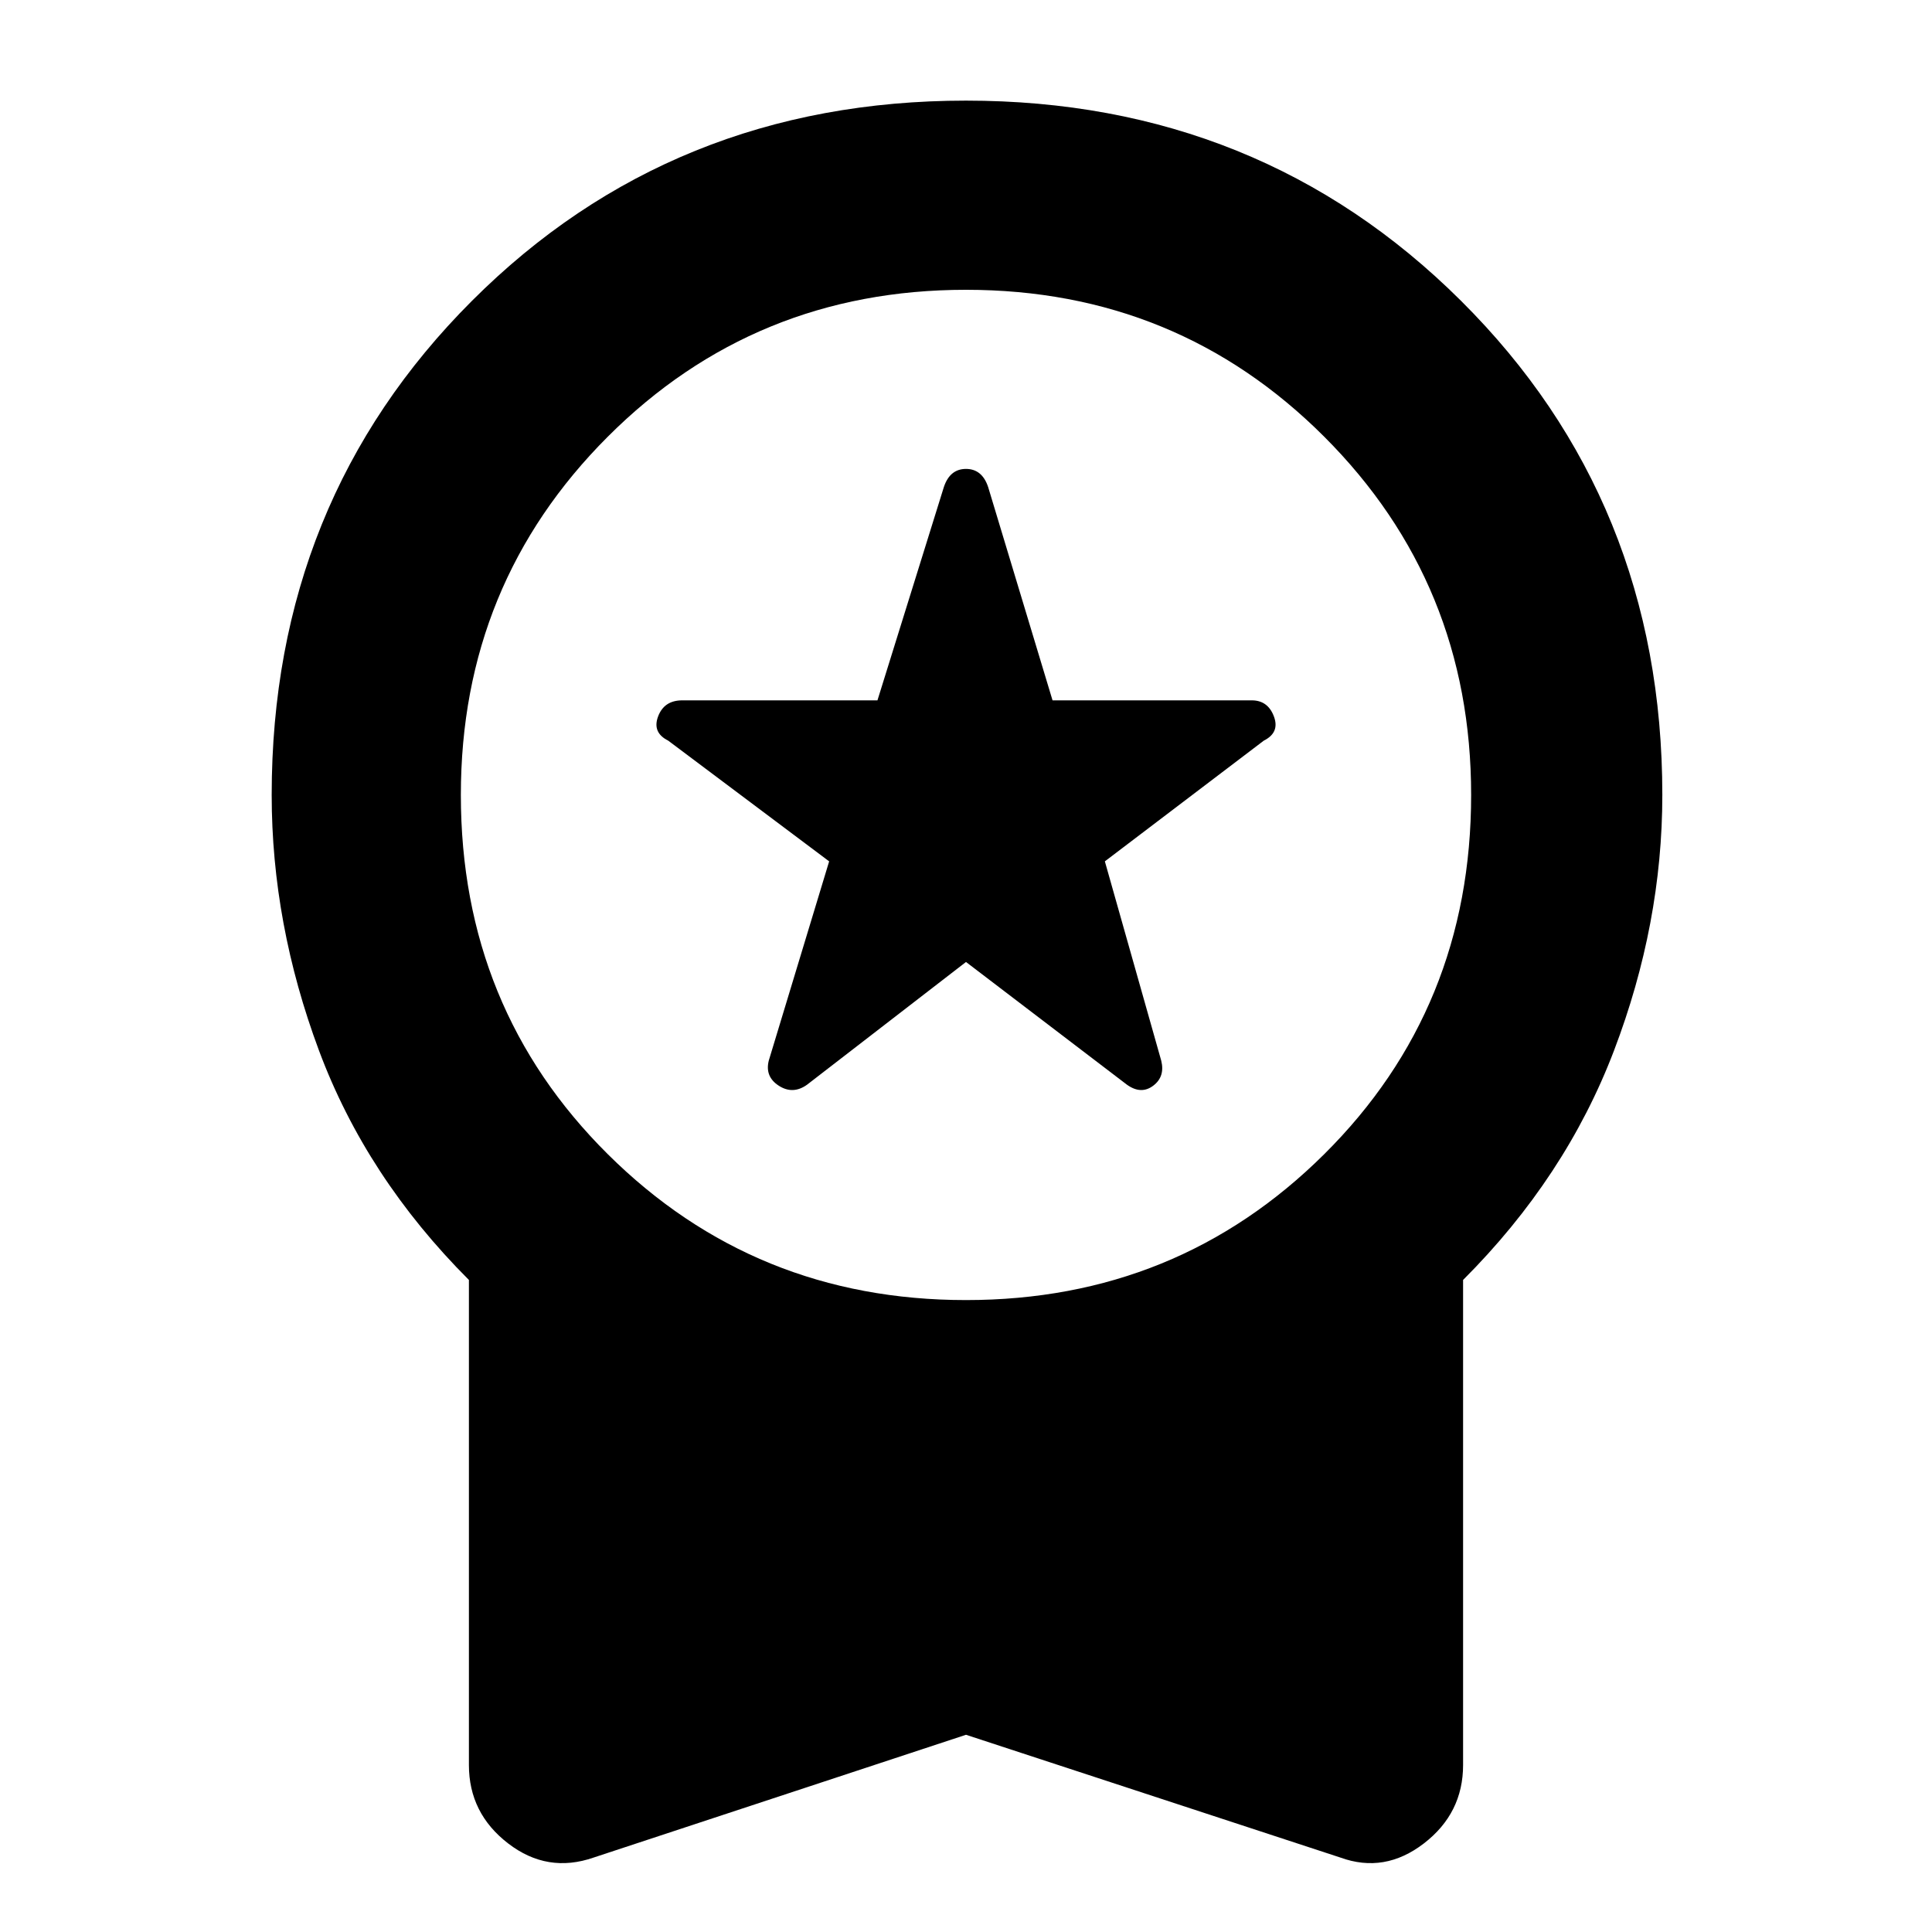<svg xmlns="http://www.w3.org/2000/svg" height="48" viewBox="0 -960 960 960" width="48"><path d="m480-482-79 61q-7 5-14 .5t-5-12.5l30-99-80-60q-8-4-5-12t12-8h97l33-106q3-9 11-9t11 9l32 106h99q8 0 11 8t-5 12l-79 60 28 99q2 8-4 12.5t-13-.5l-80-61Zm0 384L295-37q-23 8-42.5-7T233-83v-241q-51-51-74.5-114T135-565q0-146 99.5-245.5T480-910q146 0 246 99.5T826-565q0 64-24 127t-75 114v241q0 24-19.5 39T666-37L480-98Zm0-216q105 0 178-72.5T731-565q0-105-73-178t-178-73q-105 0-178 73t-73 178q0 106 73 178.5T480-314Z"/></svg>
